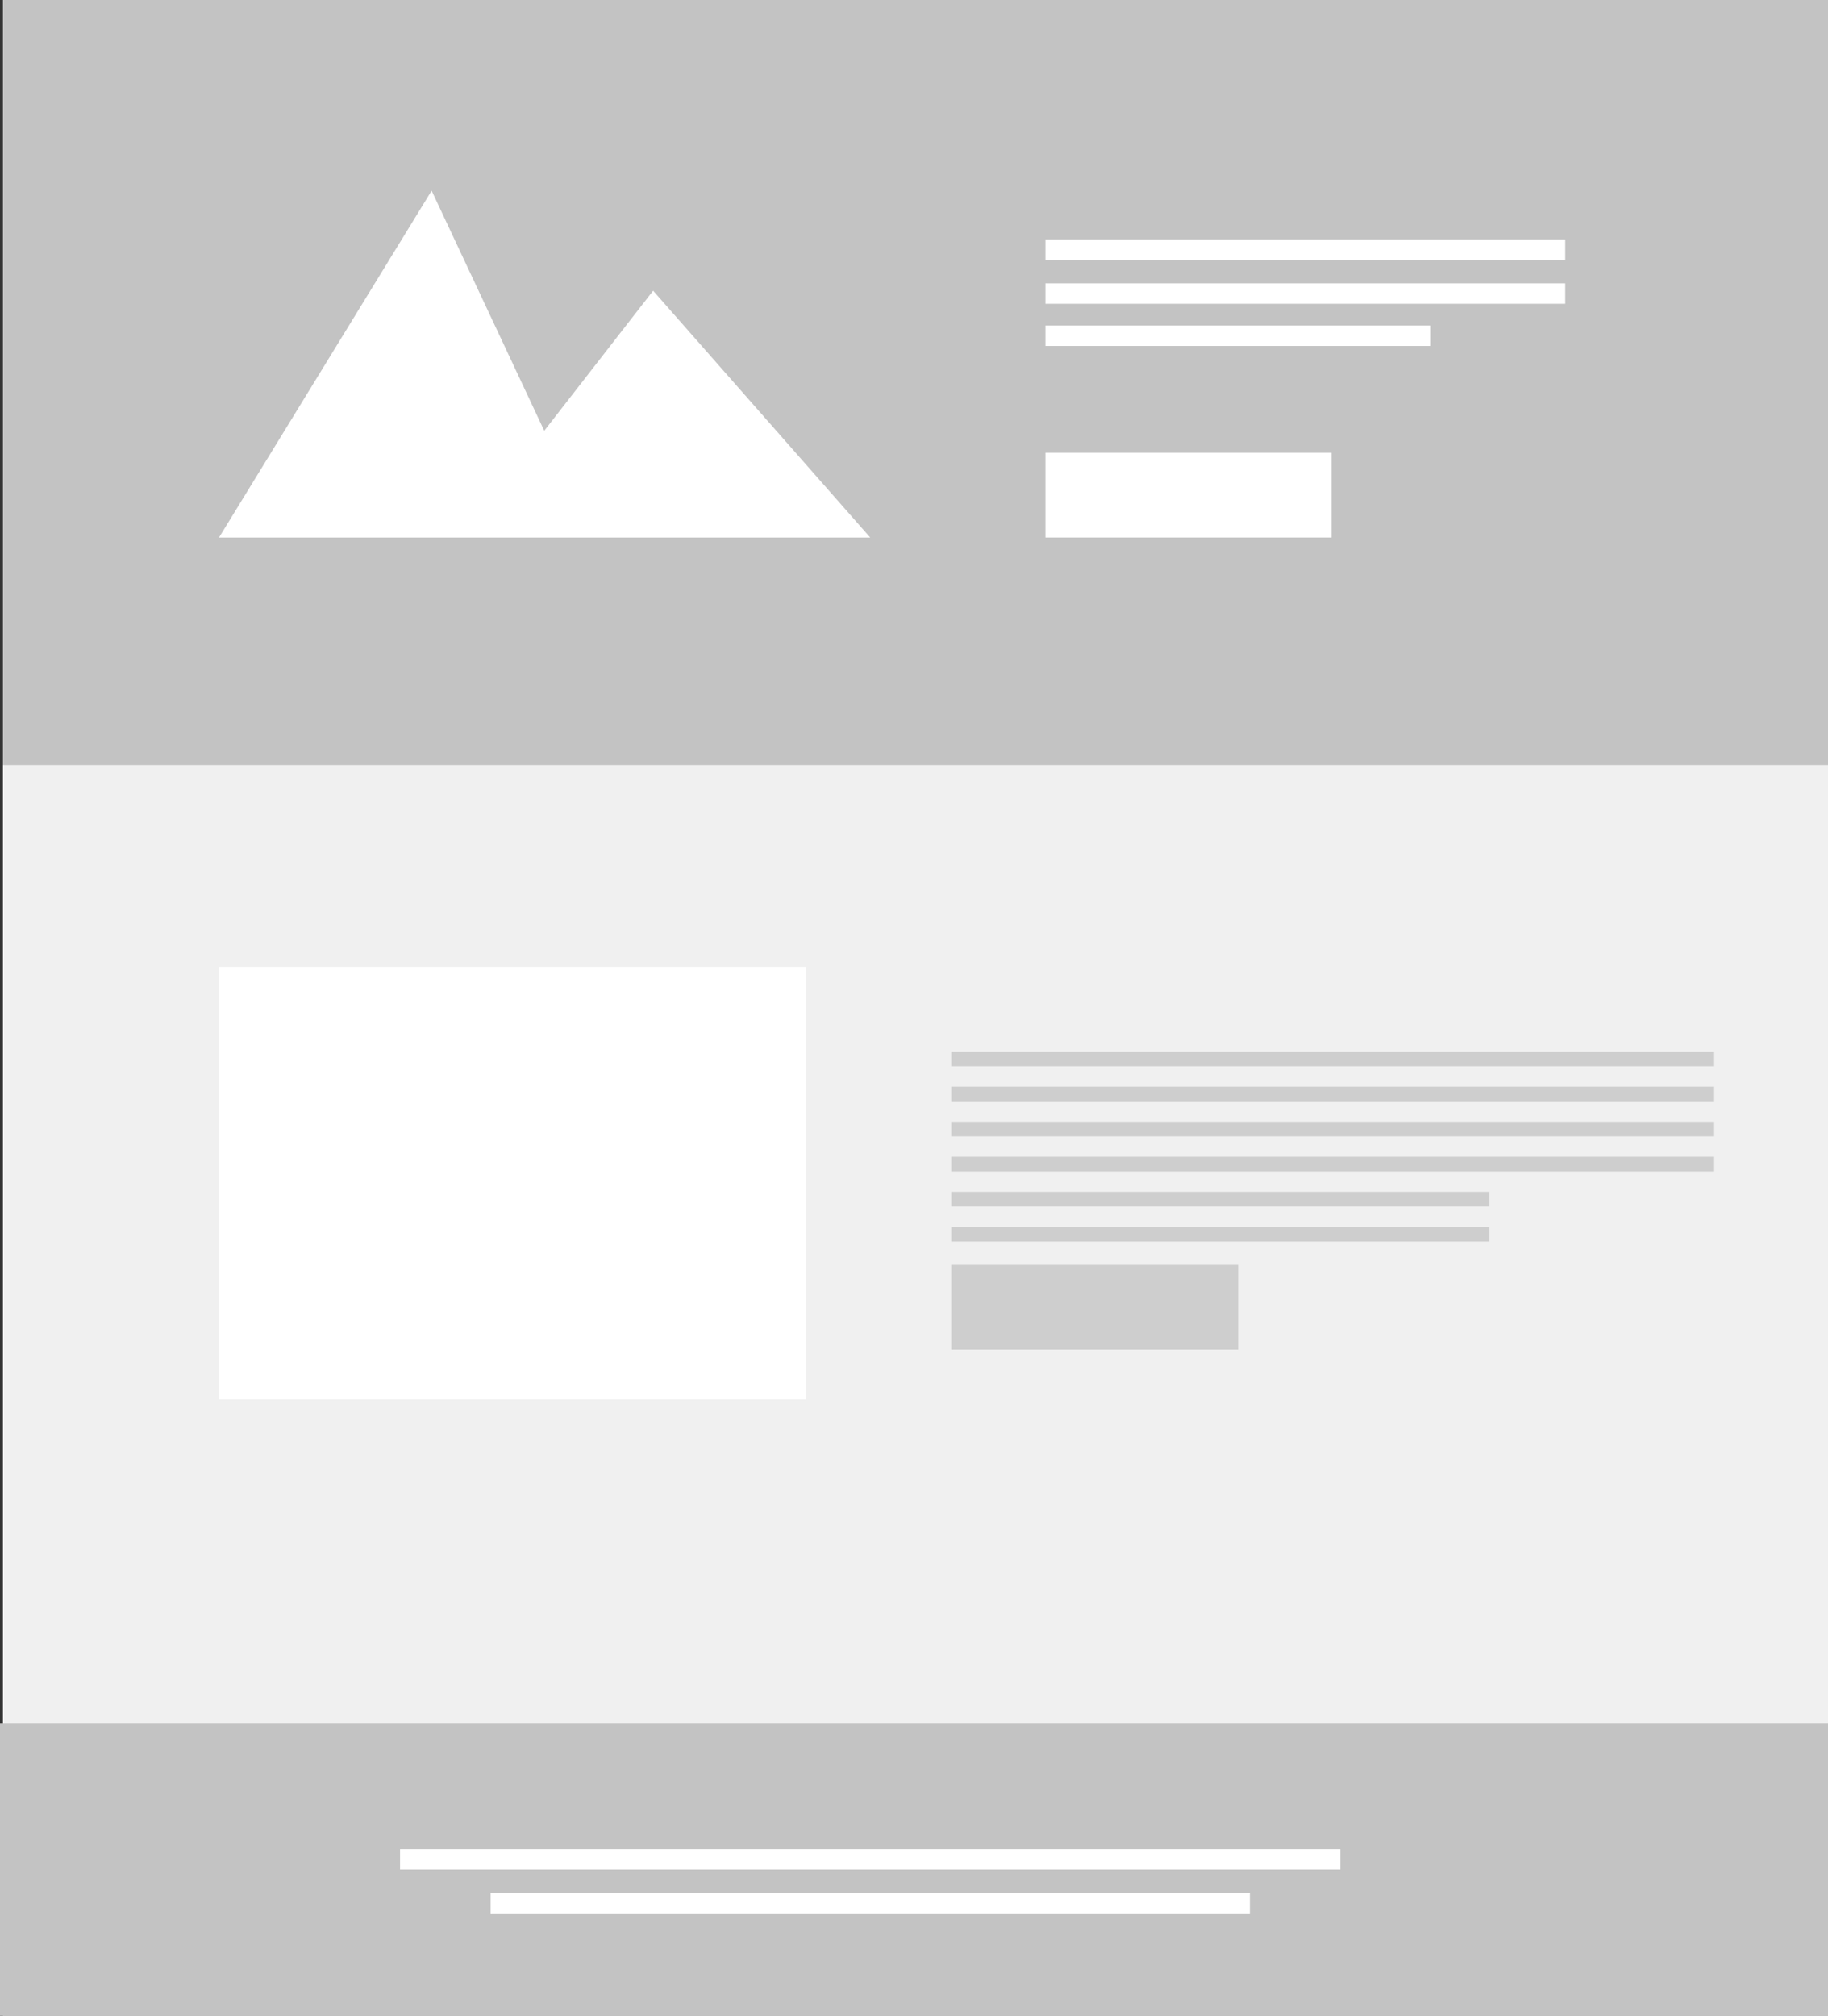 <svg xmlns="http://www.w3.org/2000/svg" width="694" height="764.952" viewBox="0 0 694 764.952">
  <rect x="0" y="0" width="694" height="764.952" fill="#333333" stroke="none"/>
  <g id="Group_65" data-name="Group 65" transform="translate(-71 -316)">
    <rect id="Rectangle_156" data-name="Rectangle 156" width="692.891" height="764.952" transform="translate(72.109 316)" fill="#f0f0f0"/>
    <rect id="Rectangle_157" data-name="Rectangle 157" width="692.891" height="290.46" transform="translate(72.109 316)" fill="#c3c3c3"/>
    <rect id="Rectangle_158" data-name="Rectangle 158" width="197.335" height="7.76" transform="translate(467.888 406.907)" fill="#fff"/>
    <rect id="Rectangle_159" data-name="Rectangle 159" width="146.339" height="7.76" transform="translate(467.888 439.54)" fill="#fff"/>
    <rect id="Rectangle_160" data-name="Rectangle 160" width="108.645" height="32.15" transform="translate(467.888 487.837)" fill="#fff"/>
    <path id="Path_69" data-name="Path 69" d="M123.475,137.386l41.337-53.147L247.224,177.9H0L80.722,46.279Z" transform="translate(154.147 342.091)" fill="#fff"/>
    <rect id="Rectangle_161" data-name="Rectangle 161" width="197.335" height="7.76" transform="translate(467.888 423.537)" fill="#fff"/>
    <rect id="Rectangle_162" data-name="Rectangle 162" width="222.834" height="164.077" transform="translate(154.147 682.955)" fill="#fff"/>
    <rect id="Rectangle_163" data-name="Rectangle 163" width="289.351" height="5.543" transform="translate(432.412 715.105)" fill="#cecece"/>
    <rect id="Rectangle_164" data-name="Rectangle 164" width="289.351" height="5.543" transform="translate(432.412 728.409)" fill="#cecece"/>
    <rect id="Rectangle_165" data-name="Rectangle 165" width="289.351" height="5.543" transform="translate(432.412 741.713)" fill="#cecece"/>
    <rect id="Rectangle_166" data-name="Rectangle 166" width="289.351" height="5.543" transform="translate(432.412 755.016)" fill="#cecece"/>
    <rect id="Rectangle_167" data-name="Rectangle 167" width="203.987" height="5.543" transform="translate(432.412 768.32)" fill="#cecece"/>
    <rect id="Rectangle_168" data-name="Rectangle 168" width="203.987" height="5.543" transform="translate(432.412 781.623)" fill="#cecece"/>
    <rect id="Rectangle_169" data-name="Rectangle 169" width="108.645" height="32.15" transform="translate(432.412 796.035)" fill="#cecece"/>
    <rect id="Rectangle_170" data-name="Rectangle 170" width="694" height="110.863" transform="translate(71 970.09)" fill="#c3c3c3"/>
    <rect id="Rectangle_171" data-name="Rectangle 171" width="356.978" height="7.76" transform="translate(222.882 1017.76)" fill="#fff"/>
    <rect id="Rectangle_172" data-name="Rectangle 172" width="288.243" height="7.76" transform="translate(257.249 1034.39)" fill="#fff"/>
  </g>
</svg>
